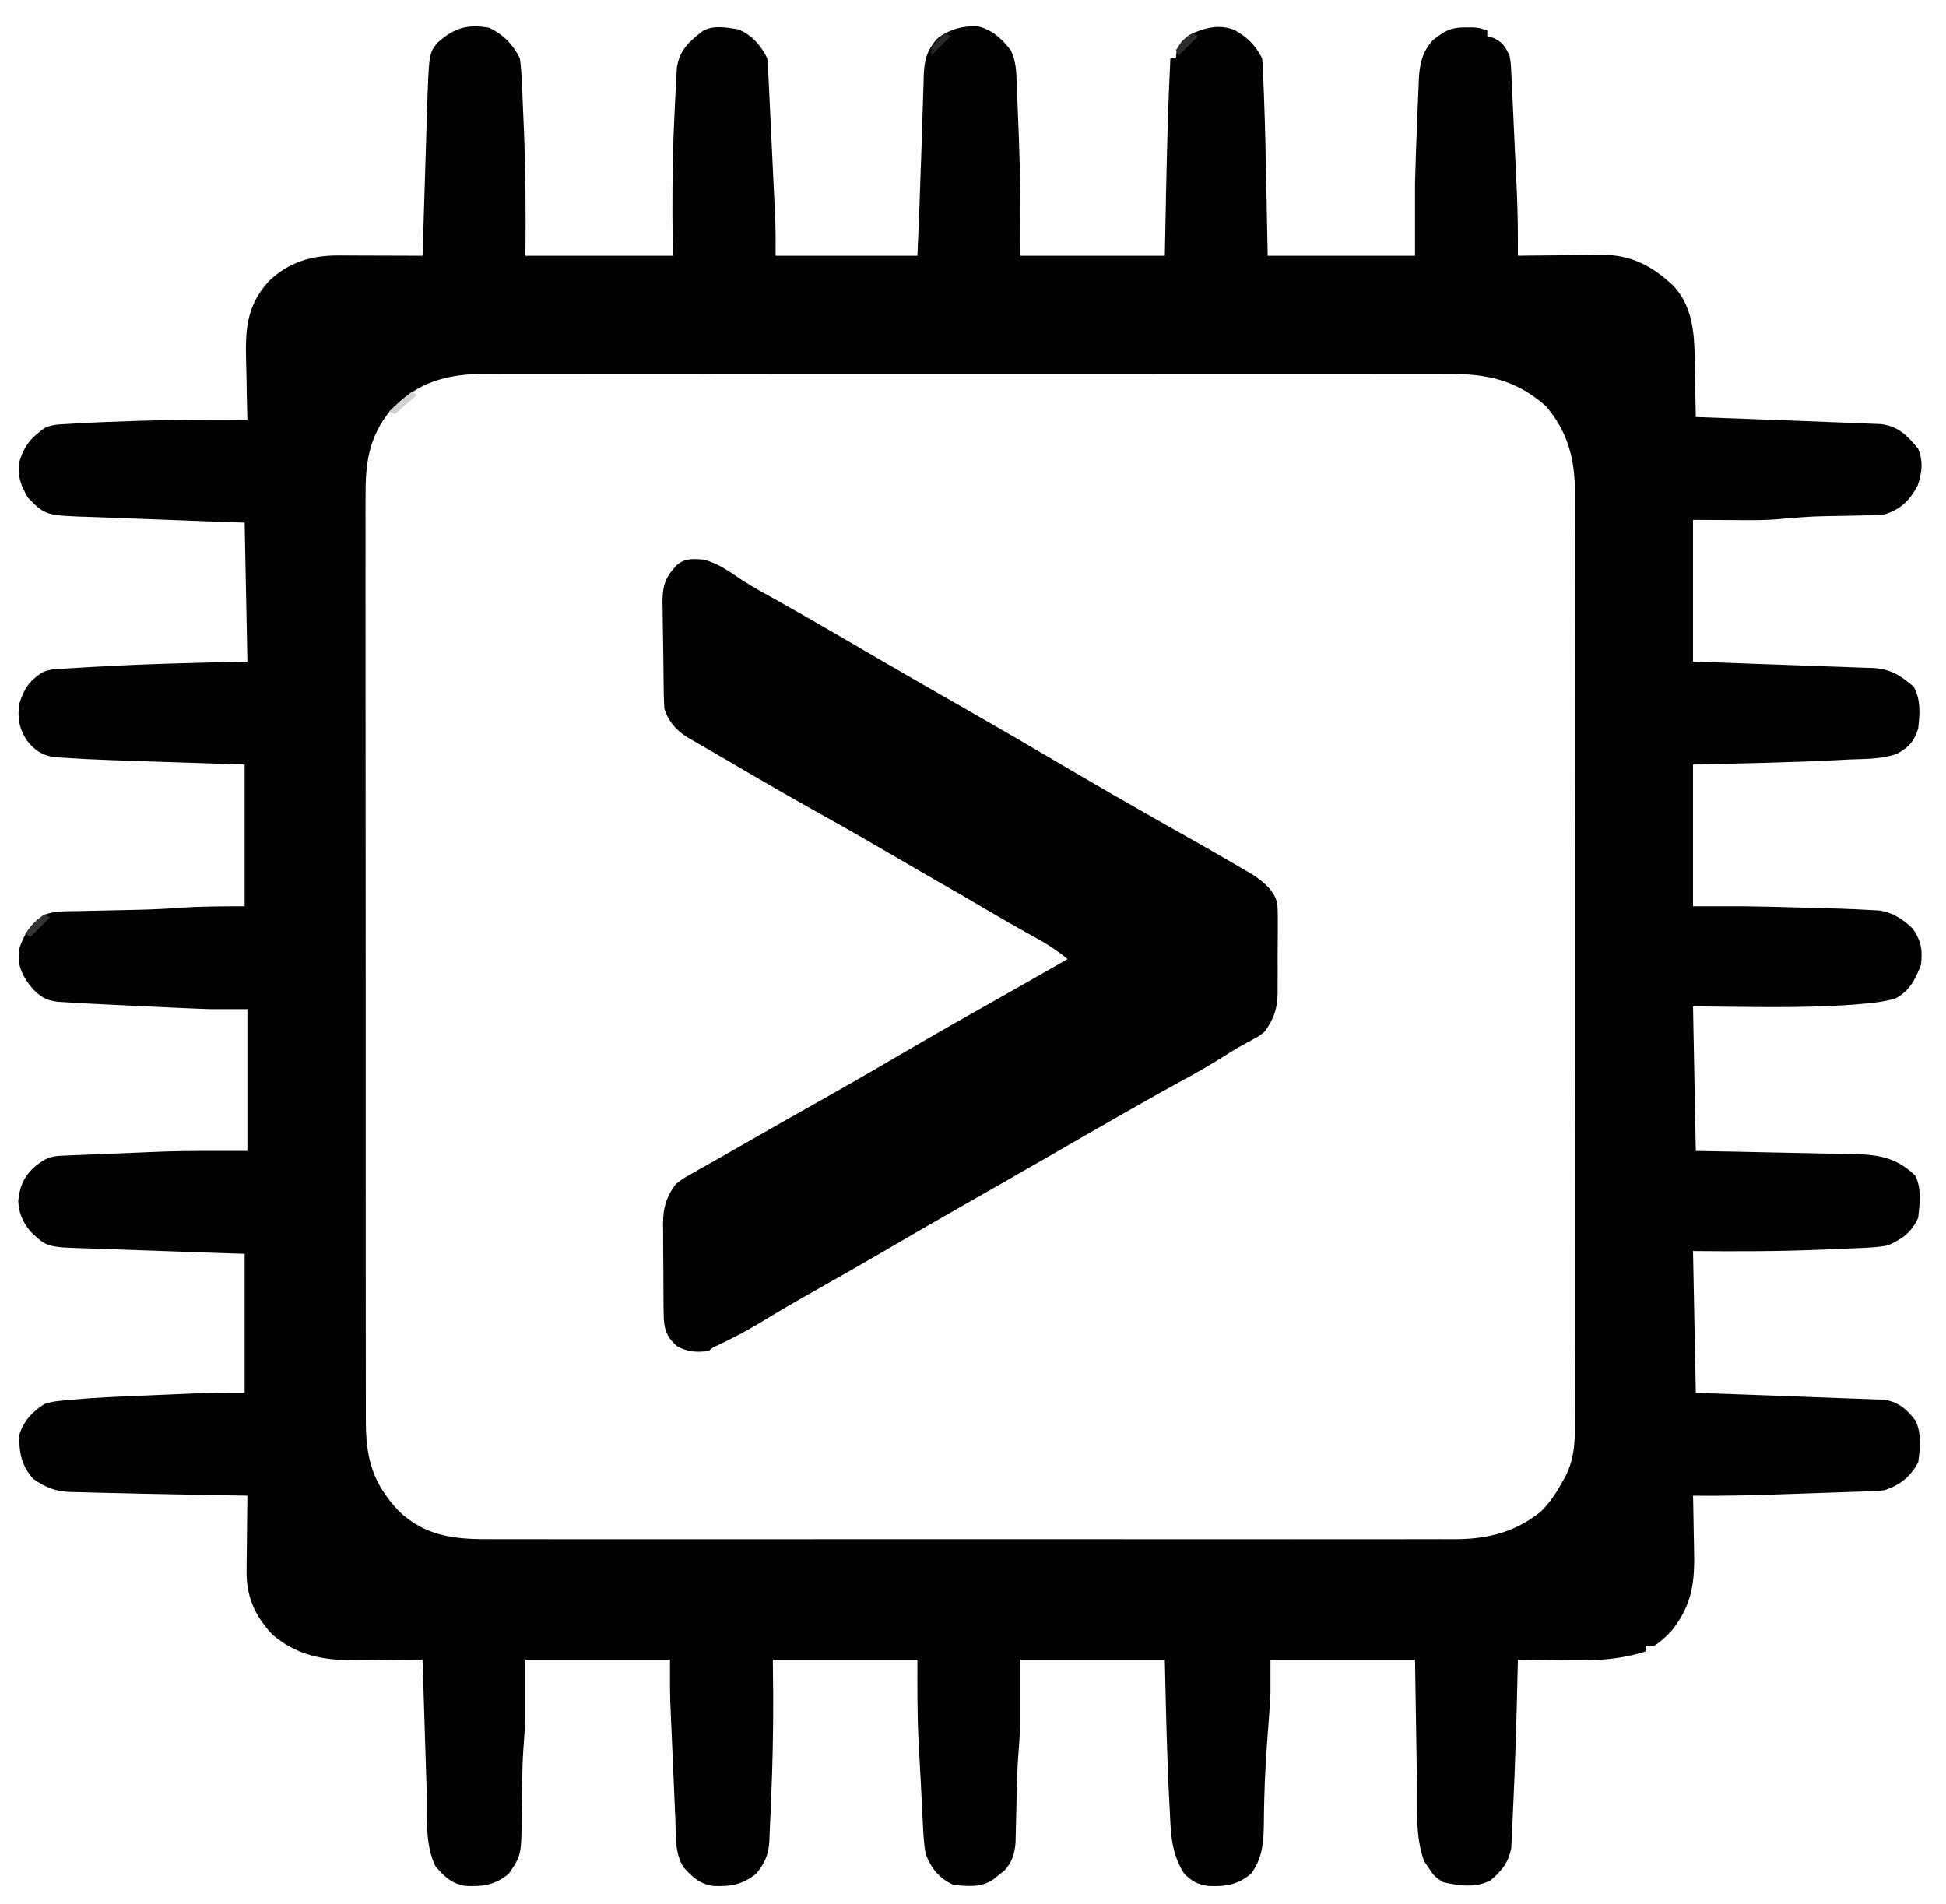 <?xml version="1.0" encoding="UTF-8"?>
<svg version="1.1" xmlns="http://www.w3.org/2000/svg" width="700" height="685">
<rect width="100%" height="100%" fill="#808080" stroke="none"/>
<path d="M0 0 C231 0 462 0 700 0 C700 226.05 700 452.1 700 685 C469 685 238 685 0 685 C0 458.95 0 232.9 0 0 Z " fill="#FDFDFD" transform="translate(0,0)"/>
<path d="M0 0 C231 0 462 0 700 0 C700 226.05 700 452.1 700 685 C469 685 238 685 0 685 C0 458.95 0 232.9 0 0 Z M155 19 C153.488 27.355 153.716 36.173 153.465 44.637 C153.422 46.011 153.378 47.385 153.335 48.76 C153.222 52.338 153.112 55.917 153.004 59.496 C152.893 63.164 152.777 66.831 152.662 70.498 C152.438 77.665 152.218 84.833 152 92 C150.866 91.979 149.731 91.958 148.563 91.937 C144.319 91.864 140.076 91.818 135.832 91.78 C134.002 91.76 132.172 91.733 130.342 91.698 C127.698 91.649 125.054 91.627 122.41 91.609 C121.604 91.589 120.797 91.568 119.966 91.547 C110.879 91.543 102.429 95.598 96 102 C91.11 108.909 88.848 113.865 88.902 122.289 C88.904 123.107 88.905 123.926 88.907 124.769 C88.912 127.388 88.925 130.006 88.938 132.625 C88.943 134.398 88.947 136.172 88.951 137.945 C88.962 142.297 88.979 146.648 89 151 C88.405 150.995 87.81 150.99 87.197 150.984 C74.081 150.886 60.984 151.014 47.875 151.438 C46.621 151.477 45.368 151.516 44.076 151.556 C40.383 151.683 36.692 151.84 33 152 C31.649 152.039 30.298 152.079 28.946 152.118 C27.613 152.172 26.279 152.228 24.945 152.285 C23.757 152.326 22.569 152.368 21.344 152.41 C16.263 153.306 13.14 155.768 9.688 159.5 C6.736 163.873 6.475 167.747 7 173 C9.182 178.454 11.955 181.51 17.319 184.109 C23.188 186.059 29.521 185.858 35.656 186.047 C37.169 186.107 38.683 186.168 40.196 186.232 C44.154 186.392 48.112 186.531 52.072 186.665 C56.835 186.831 61.597 187.025 66.359 187.214 C73.572 187.497 80.786 187.745 88 188 C88.33 204.5 88.66 221 89 238 C83.431 238.124 77.862 238.248 72.125 238.375 C59.483 238.702 46.839 239.066 34.208 239.704 C32.745 239.776 31.281 239.841 29.817 239.9 C27.773 239.984 25.731 240.093 23.688 240.207 C22.536 240.264 21.385 240.32 20.199 240.378 C15.547 241.282 12.347 243.514 9.188 247 C6.644 251.284 6.211 256.099 7 261 C9.265 266.271 11.897 269.334 17 272 C19.542 272.541 19.542 272.541 22.336 272.621 C23.48 272.685 24.625 272.75 25.804 272.816 C27.202 272.878 28.601 272.939 30 273 C31.761 273.086 33.522 273.172 35.282 273.258 C40.34 273.5 45.398 273.719 50.457 273.93 C53.625 274.063 56.793 274.2 59.961 274.338 C62.008 274.425 64.055 274.511 66.102 274.598 C67.032 274.638 67.963 274.679 68.921 274.721 C75.298 274.982 81.606 275 88 275 C88 291.83 88 308.66 88 326 C83.05 326 78.1 326 73 326 C69.344 326.241 65.689 326.483 62.035 326.755 C57.515 327.059 52.997 327.14 48.469 327.211 C47.654 327.225 46.839 327.239 45.999 327.254 C42.646 327.312 39.293 327.367 35.939 327.401 C33.449 327.429 30.959 327.475 28.469 327.523 C27.347 327.528 27.347 327.528 26.202 327.533 C20.079 327.676 15.11 328.833 10.688 333.375 C7.518 338.306 6.297 342.077 7 348 C9.487 353.701 12.608 356.856 18 360 C21.23 360.705 21.23 360.705 24.672 360.793 C25.964 360.865 27.256 360.938 28.587 361.012 C29.974 361.071 31.362 361.13 32.75 361.188 C34.183 361.26 35.615 361.334 37.048 361.41 C40.673 361.595 44.298 361.758 47.925 361.911 C49.894 361.995 51.863 362.085 53.832 362.175 C65.569 362.712 77.242 363 89 363 C89 379.83 89 396.66 89 414 C81.74 414 74.48 414 67 414 C59.574 414.129 52.157 414.359 44.735 414.635 C42.55 414.713 40.365 414.782 38.179 414.844 C34.962 414.935 31.747 415.051 28.531 415.172 C27.074 415.207 27.074 415.207 25.586 415.242 C19.928 415.489 16.475 416.205 12 420 C8.088 424.335 6.513 427.794 6.59 433.738 C7.391 438.156 9.931 441.798 13 445 C17.446 447.63 20.878 448.418 26.015 448.616 C26.689 448.646 27.363 448.675 28.057 448.706 C30.264 448.8 32.472 448.875 34.68 448.949 C36.218 449.011 37.757 449.074 39.295 449.138 C43.329 449.303 47.363 449.452 51.398 449.597 C56.247 449.774 61.095 449.973 65.943 450.168 C73.295 450.461 80.647 450.728 88 451 C88 467.5 88 484 88 501 C82.514 501.124 77.028 501.248 71.375 501.375 C58.944 501.693 46.535 502.141 34.125 502.938 C32.898 503.012 31.672 503.087 30.408 503.164 C20.724 503.587 20.724 503.587 12.039 507.41 C8.127 511.981 6.537 515.929 7 522 C8.743 527.809 11.588 531.686 16.622 535.1 C20.205 536.456 23.822 536.457 27.609 536.59 C28.48 536.627 29.351 536.663 30.248 536.701 C41.91 537.164 53.581 537.356 65.25 537.562 C67.568 537.606 69.885 537.649 72.203 537.693 C77.802 537.799 83.401 537.901 89 538 C88.974 539.008 88.948 540.016 88.921 541.054 C88.829 544.837 88.772 548.62 88.725 552.404 C88.7 554.034 88.666 555.663 88.623 557.292 C88.371 566.954 88.269 574.744 94 583 C94.722 584.072 95.444 585.145 96.188 586.25 C103.782 593.675 112.683 597.229 123.243 597.227 C123.967 597.216 124.691 597.206 125.438 597.195 C126.203 597.192 126.969 597.19 127.757 597.187 C130.172 597.176 132.586 597.151 135 597.125 C136.65 597.115 138.299 597.106 139.949 597.098 C143.966 597.076 147.983 597.041 152 597 C152.023 597.742 152.046 598.484 152.069 599.249 C152.286 606.28 152.507 613.311 152.73 620.342 C152.845 623.956 152.959 627.57 153.07 631.184 C153.177 634.679 153.288 638.173 153.401 641.668 C153.463 643.634 153.523 645.6 153.582 647.567 C153.164 660.769 153.164 660.769 157.812 672.5 C158.314 673.129 158.815 673.758 159.332 674.406 C162.717 677.641 165.691 678.31 170.312 678.375 C175.815 678.243 178.716 677.497 183 674 C188.083 666.542 187.634 658.642 187.688 649.938 C187.717 647.802 187.752 645.666 187.788 643.53 C187.812 642.105 187.834 640.679 187.854 639.253 C187.927 634.736 188.169 630.26 188.52 625.754 C189.112 616.186 189 606.586 189 597 C206.16 597 223.32 597 241 597 C241.124 601.847 241.248 606.694 241.375 611.688 C241.493 615.603 241.618 619.517 241.749 623.432 C241.777 624.261 241.805 625.091 241.833 625.946 C241.861 626.776 241.889 627.607 241.918 628.462 C242 631.012 242.075 633.562 242.147 636.113 C242.269 640.309 242.421 644.503 242.594 648.697 C242.656 650.304 242.708 651.912 242.749 653.521 C242.915 664.91 242.915 664.91 248.343 674.648 C252.762 678.254 256.691 678.431 262.242 678.312 C267.589 677.707 270.728 675.575 274.14 671.351 C276.281 667.493 276.69 664.316 276.828 660.008 C276.886 658.851 276.886 658.851 276.946 657.67 C277.066 655.156 277.159 652.641 277.25 650.125 C277.326 648.385 277.403 646.646 277.48 644.906 C278.152 628.929 278.147 612.99 278 597 C295.16 597 312.32 597 330 597 C330 602.94 330 608.88 330 615 C330.226 622.719 330.595 630.424 331.007 638.135 C331.128 640.479 331.239 642.824 331.341 645.168 C331.49 648.606 331.67 652.041 331.855 655.477 C331.895 656.516 331.935 657.556 331.976 658.627 C332.443 666.313 334.462 671.67 340.125 677 C344.738 678.604 349.178 678.645 354 678 C357.461 676.416 357.461 676.416 360 674 C360.763 673.34 361.526 672.68 362.312 672 C365.432 668.303 365.156 664.274 365.281 659.574 C365.336 657.679 365.336 657.679 365.393 655.745 C365.41 655.082 365.428 654.419 365.446 653.736 C365.912 636.105 365.912 636.105 366.562 628.125 C367.198 617.768 367 607.376 367 597 C384.16 597 401.32 597 419 597 C419.124 602.445 419.248 607.89 419.375 613.5 C419.695 625.59 420.05 637.681 420.704 649.758 C420.81 651.769 420.899 653.781 420.988 655.793 C421.479 664.138 422.348 670.437 428.562 676.5 C433.988 678.867 439.422 679.052 445.125 677.375 C450.186 674.932 452.176 671.047 454 666 C454.594 662.683 454.717 659.416 454.793 656.051 C454.848 654.649 454.848 654.649 454.903 653.219 C455.015 650.251 455.102 647.282 455.188 644.312 C455.289 641.369 455.395 638.426 455.502 635.482 C455.571 633.578 455.637 631.674 455.7 629.77 C455.871 624.785 456.127 619.827 456.551 614.855 C457.006 608.919 457 602.954 457 597 C474.16 597 491.32 597 509 597 C509.061 600.975 509.121 604.951 509.184 609.047 C509.235 612.249 509.287 615.452 509.339 618.654 C509.394 622.017 509.447 625.379 509.497 628.742 C509.556 632.614 509.619 636.487 509.684 640.359 C509.709 642.137 509.709 642.137 509.734 643.95 C509.293 658.622 509.293 658.622 514 672 C514.619 672.928 515.237 673.856 515.875 674.812 C520.85 678.295 526.04 678.367 532 678 C537.475 676.468 540.265 672.812 543 668 C543.708 664.641 543.708 664.641 543.793 661.023 C543.829 660.352 543.865 659.68 543.902 658.989 C544.016 656.784 544.102 654.58 544.188 652.375 C544.26 650.835 544.334 649.296 544.41 647.757 C545.204 630.849 545.63 613.922 546 597 C547.451 597.024 547.451 597.024 548.931 597.048 C552.576 597.103 556.221 597.137 559.867 597.165 C561.434 597.18 563.001 597.2 564.568 597.226 C574.17 597.383 582.754 597.002 592 594 C592 593.34 592 592.68 592 592 C592.804 591.907 592.804 591.907 593.625 591.812 C601.037 589.277 604.755 582.511 608.055 575.88 C609.27 572.178 609.249 568.705 609.195 564.855 C609.192 564.086 609.19 563.316 609.187 562.523 C609.176 560.078 609.15 557.633 609.125 555.188 C609.115 553.524 609.106 551.861 609.098 550.197 C609.076 546.131 609.041 542.066 609 538 C609.763 538.009 610.526 538.019 611.312 538.029 C623.507 538.107 635.686 537.728 647.873 537.31 C650.349 537.228 652.824 537.151 655.3 537.081 C658.91 536.977 662.519 536.856 666.129 536.73 C667.784 536.688 667.784 536.688 669.472 536.645 C676.559 536.371 682.211 535.399 687.375 530.125 C690.806 525.838 690.896 521.518 690.668 516.176 C689.613 511.158 686.927 508.163 683 505 C679.577 503.289 675.649 503.65 671.875 503.5 C670.948 503.46 670.021 503.419 669.066 503.378 C666.044 503.247 663.022 503.124 660 503 C657.942 502.913 655.884 502.825 653.825 502.737 C639.219 502.116 624.61 501.538 610 501 C609.67 484.17 609.34 467.34 609 450 C615.466 450.062 615.466 450.062 622.062 450.125 C634.187 450.156 646.293 449.903 658.406 449.363 C660.127 449.288 661.848 449.219 663.57 449.157 C666.006 449.066 668.44 448.95 670.875 448.828 C671.594 448.805 672.312 448.782 673.053 448.758 C679.538 448.38 683.852 446.148 688.438 441.562 C690.839 436.087 690.86 430.88 690 425 C687.85 420.151 683.723 418.006 679 416 C675.613 415.497 675.613 415.497 671.985 415.476 C671.311 415.456 670.637 415.436 669.943 415.415 C667.735 415.353 665.528 415.311 663.32 415.27 C661.782 415.23 660.243 415.19 658.705 415.148 C654.671 415.042 650.637 414.952 646.602 414.867 C641.754 414.76 636.905 414.633 632.057 414.509 C624.705 414.323 617.353 414.164 610 414 C609.67 396.84 609.34 379.68 609 362 C619.643 362.062 619.643 362.062 630.5 362.125 C650.017 362.2 650.017 362.2 669.5 361.188 C670.415 361.117 671.329 361.047 672.271 360.975 C678.281 360.389 682.959 359.155 687.25 354.625 C690.525 349.712 691.616 345.954 691 340 C688.885 334.889 686.421 331.676 681.517 329.015 C672.285 325.292 659.758 326.738 649.828 326.497 C647.399 326.438 644.971 326.373 642.543 326.307 C640.932 326.265 639.322 326.224 637.711 326.184 C637.019 326.165 636.326 326.146 635.613 326.127 C626.739 325.919 617.883 326 609 326 C609 309.17 609 292.34 609 275 C614.589 274.876 620.179 274.752 625.938 274.625 C638.398 274.304 650.86 273.947 663.308 273.296 C664.717 273.224 666.126 273.159 667.535 273.1 C677.975 272.709 677.975 272.709 687 268 C690.524 263.452 690.62 258.494 690.488 252.918 C689.733 248.407 687.581 245.743 684 243 C680.678 240.993 677.959 240.678 674.105 240.498 C672.916 240.438 671.728 240.378 670.503 240.316 C669.221 240.261 667.938 240.205 666.617 240.148 C665.279 240.085 663.941 240.02 662.603 239.955 C659.798 239.821 656.992 239.692 654.186 239.567 C650.615 239.409 647.044 239.241 643.474 239.07 C640.043 238.905 636.611 238.745 633.18 238.586 C631.91 238.527 630.639 238.467 629.331 238.406 C627.519 238.326 627.519 238.326 625.671 238.244 C624.622 238.196 623.573 238.149 622.491 238.1 C617.996 237.971 613.497 238 609 238 C609 221.17 609 204.34 609 187 C622.375 187.062 622.375 187.062 626.529 187.09 C632.523 187.104 638.359 186.934 644.31 186.239 C647.702 185.938 651.072 185.88 654.477 185.824 C655.138 185.812 655.799 185.8 656.481 185.788 C659.221 185.739 661.961 185.692 664.701 185.674 C672.636 185.613 679.232 185.548 686 181 C690.485 175.48 691.608 171.053 691 164 C688.506 159.012 684.96 155.528 680 153 C676.616 152.249 673.302 152.165 669.844 152.109 C668.865 152.074 667.886 152.039 666.878 152.003 C663.752 151.897 660.627 151.823 657.5 151.75 C655.462 151.687 653.424 151.622 651.387 151.555 C647.322 151.423 643.257 151.302 639.191 151.189 C629.457 150.908 619.728 150.451 610 150 C609.985 149.083 609.971 148.166 609.956 147.221 C609.894 143.773 609.82 140.325 609.738 136.877 C609.705 135.394 609.676 133.91 609.654 132.426 C609.45 119.604 608.742 109.8 599.477 100.203 C591.714 93.298 584.607 91.835 574.418 91.902 C573.604 91.904 572.79 91.905 571.951 91.907 C569.363 91.912 566.775 91.925 564.188 91.938 C562.428 91.943 560.668 91.947 558.908 91.951 C554.605 91.962 550.303 91.979 546 92 C546.006 91.224 546.012 90.447 546.018 89.647 C546.071 77.459 545.514 65.313 544.938 53.141 C544.81 50.41 544.692 47.678 544.583 44.946 C544.425 40.975 544.237 37.005 544.047 33.035 C544.002 31.816 543.957 30.598 543.911 29.342 C543.582 23.084 543.351 18.697 539 14 C536.879 13.048 536.879 13.048 535 13 C535 12.34 535 11.68 535 11 C529.402 9.134 523.928 9.036 518.625 11.688 C513.668 16.054 511.204 19.282 510.703 25.967 C510.619 27.646 510.54 29.325 510.465 31.004 C510.4 32.37 510.4 32.37 510.335 33.764 C510.244 35.708 510.156 37.652 510.07 39.597 C509.942 42.472 509.802 45.346 509.662 48.221 C508.997 62.86 509 77.307 509 92 C491.51 92 474.02 92 456 92 C455.562 69.438 455.562 69.438 455.432 62.478 C455.333 57.384 455.21 52.29 455.078 47.196 C455.025 45.042 454.98 42.888 454.942 40.734 C454.884 37.583 454.802 34.435 454.715 31.285 C454.703 30.337 454.691 29.389 454.679 28.411 C454.493 22.797 453.758 19.444 450 15 C446.323 11.682 443.813 10.142 438.812 9.75 C432.995 10.132 428.673 11.327 424.5 15.5 C422.743 17.943 422.743 17.943 423 21 C422.34 21 421.68 21 421 21 C420.737 28.928 420.477 36.857 420.218 44.785 C420.097 48.467 419.977 52.15 419.854 55.832 C419.736 59.391 419.62 62.951 419.504 66.511 C419.439 68.516 419.372 70.522 419.305 72.527 C419.245 74.388 419.245 74.388 419.184 76.287 C419.13 77.909 419.13 77.909 419.076 79.564 C418.984 83.708 419 87.855 419 92 C401.84 92 384.68 92 367 92 C367.041 88.453 367.082 84.905 367.125 81.25 C367.161 69.048 366.839 56.859 366.363 44.667 C366.288 42.685 366.219 40.703 366.157 38.721 C366.066 35.9 365.95 33.081 365.828 30.262 C365.793 28.993 365.793 28.993 365.758 27.698 C365.451 21.557 363.721 17.846 359.395 13.32 C355.417 10.315 352.278 9.266 347.273 9.582 C342.156 10.523 338.496 12.395 334.951 16.197 C331.526 21.496 332.155 28.208 331.953 34.305 C331.893 35.712 331.832 37.119 331.768 38.526 C331.607 42.221 331.469 45.917 331.335 49.614 C331.195 53.356 331.031 57.098 330.871 60.84 C330.64 66.33 330.417 71.821 330.212 77.312 C330.15 78.964 330.15 78.964 330.087 80.649 C329.989 84.431 330 88.216 330 92 C313.17 92 296.34 92 279 92 C278.876 87.339 278.752 82.677 278.625 77.875 C278.434 71.583 278.22 65.291 278 59 C277.971 58.148 277.942 57.295 277.911 56.417 C277.731 51.221 277.528 46.026 277.296 40.832 C277.224 39.16 277.158 37.486 277.1 35.813 C277.015 33.454 276.907 31.096 276.793 28.738 C276.773 28.043 276.753 27.347 276.733 26.63 C276.39 20.49 273.939 16.84 269.562 12.688 C265.008 9.688 260.371 9.529 255 10 C250.154 12.66 245.786 15.641 244 21 C243.488 26.32 243.233 31.664 242.938 37 C242.893 37.788 242.848 38.577 242.802 39.389 C241.822 56.947 241.856 74.413 242 92 C224.51 92 207.02 92 189 92 C189.041 88.081 189.083 84.162 189.125 80.125 C189.158 67.871 188.866 55.632 188.363 43.389 C188.288 41.51 188.219 39.631 188.157 37.752 C188.066 35.085 187.95 32.42 187.828 29.754 C187.805 28.958 187.782 28.162 187.758 27.342 C187.441 21.373 185.548 17.788 181.465 13.32 C177.1 9.904 173.233 9.195 167.727 9.438 C161.972 10.625 158.179 14.231 155 19 Z " fill="#FCFDFC" transform="translate(0,0)"/>
<path d="M0 0 C5.117 2.513 8.486 5.895 11 11 C11.389 13.942 11.626 16.705 11.73 19.656 C11.771 20.504 11.811 21.352 11.852 22.225 C11.979 24.983 12.084 27.741 12.188 30.5 C12.268 32.394 12.349 34.289 12.431 36.183 C13.061 51.47 13.161 66.699 13 82 C30.49 82 47.98 82 66 82 C65.959 76.968 65.918 71.935 65.875 66.75 C65.842 54.318 66.058 41.916 66.692 29.499 C66.772 27.922 66.848 26.346 66.919 24.768 C67.021 22.555 67.142 20.344 67.27 18.133 C67.338 16.874 67.406 15.614 67.476 14.317 C68.502 7.82 72.034 4.804 77 1 C80.961 -0.981 85.317 -0.108 89.562 0.562 C94.499 2.627 97.614 6.228 100 11 C100.178 12.921 100.297 14.848 100.389 16.776 C100.479 18.594 100.479 18.594 100.571 20.449 C100.631 21.766 100.692 23.084 100.754 24.441 C100.819 25.807 100.885 27.173 100.951 28.538 C101.089 31.407 101.224 34.276 101.357 37.146 C101.526 40.802 101.701 44.457 101.878 48.113 C102.015 50.938 102.149 53.763 102.282 56.589 C102.377 58.585 102.473 60.582 102.568 62.579 C102.625 63.813 102.682 65.047 102.74 66.319 C102.791 67.394 102.841 68.469 102.893 69.577 C103.022 73.716 103 77.859 103 82 C119.83 82 136.66 82 154 82 C154.776 63.685 154.776 63.685 155.395 45.367 C155.497 42.248 155.603 39.13 155.71 36.011 C155.779 33.888 155.842 31.765 155.899 29.642 C155.984 26.508 156.093 23.375 156.207 20.242 C156.227 19.299 156.247 18.355 156.268 17.383 C156.504 11.666 157.285 8.41 161 4 C165.276 0.575 170.328 -0.773 175.758 -0.52 C180.798 0.648 184.481 4.017 187.562 8.04 C189.532 12.096 189.582 15.704 189.73 20.164 C189.771 21.062 189.811 21.96 189.852 22.884 C189.978 25.798 190.084 28.711 190.188 31.625 C190.268 33.619 190.349 35.614 190.431 37.608 C191.014 52.42 191.172 67.176 191 82 C208.16 82 225.32 82 243 82 C243.144 74.74 243.289 67.48 243.438 60 C243.774 43.656 244.167 27.327 245 11 C245.66 11 246.32 11 247 11 C247.062 10.258 247.124 9.515 247.188 8.75 C248.275 5.068 249.803 4.06 253 2 C257.828 -0.099 262.779 -1.252 267.859 0.723 C272.479 3.161 275.637 6.274 278 11 C278.146 12.44 278.236 13.886 278.297 15.332 C278.336 16.232 278.375 17.133 278.415 18.06 C278.471 19.533 278.471 19.533 278.527 21.035 C278.569 22.057 278.61 23.079 278.653 24.132 C279.107 35.897 279.342 47.666 279.562 59.438 C279.707 66.883 279.851 74.329 280 82 C297.49 82 314.98 82 333 82 C333 73.42 333 64.84 333 56 C333.189 49.182 333.385 42.381 333.69 35.569 C333.816 32.679 333.92 29.789 334.025 26.898 C334.106 25.031 334.187 23.164 334.27 21.297 C334.298 20.447 334.326 19.597 334.355 18.721 C334.635 13.123 335.562 8.612 339.535 4.355 C343.699 1.171 345.731 -0.14 350.938 -0.125 C351.813 -0.128 352.688 -0.13 353.59 -0.133 C356 0 356 0 359 1 C359 1.66 359 2.32 359 3 C359.763 3.227 360.526 3.454 361.312 3.688 C364.66 5.322 365.367 6.688 367 10 C367.475 12.754 367.475 12.754 367.616 15.777 C367.676 16.916 367.736 18.055 367.797 19.229 C367.847 20.452 367.898 21.676 367.949 22.938 C368.012 24.209 368.074 25.481 368.138 26.791 C368.268 29.484 368.392 32.177 368.508 34.871 C368.655 38.285 368.815 41.699 368.982 45.113 C369.142 48.409 369.296 51.704 369.449 55 C369.534 56.812 369.534 56.812 369.62 58.66 C369.956 66.445 370.064 74.208 370 82 C371.074 81.984 372.147 81.969 373.254 81.952 C377.274 81.898 381.294 81.864 385.314 81.835 C387.047 81.82 388.78 81.8 390.513 81.774 C393.018 81.737 395.522 81.72 398.027 81.707 C398.79 81.692 399.553 81.676 400.339 81.66 C410.778 81.657 418.205 85.65 425.727 92.594 C434.111 101.35 433.512 113.255 433.688 124.625 C433.721 126.121 433.755 127.617 433.791 129.113 C433.875 132.742 433.942 136.371 434 140 C434.626 140.023 435.252 140.046 435.898 140.069 C442.502 140.31 449.106 140.554 455.71 140.8 C458.165 140.89 460.619 140.981 463.073 141.07 C470.023 141.324 476.972 141.589 483.921 141.876 C485.875 141.955 487.829 142.03 489.784 142.1 C492.162 142.186 494.54 142.288 496.918 142.395 C498.191 142.446 499.463 142.497 500.774 142.55 C507.022 143.421 510.17 146.769 514 151.438 C515.851 156.181 515.377 159.85 513.812 164.625 C510.927 169.998 507.81 173.138 502 175 C498.745 175.303 498.745 175.303 495.082 175.379 C494.425 175.396 493.767 175.413 493.09 175.43 C490.998 175.483 488.905 175.524 486.812 175.562 C476.35 175.714 476.35 175.714 465.926 176.523 C459.425 177.261 452.909 177.106 446.375 177.062 C441.961 177.042 437.548 177.021 433 177 C433 193.83 433 210.66 433 228 C438.6 228.186 438.6 228.186 444.312 228.375 C447.548 228.494 450.784 228.616 454.02 228.74 C458.163 228.898 462.306 229.044 466.45 229.179 C471.291 229.337 476.132 229.515 480.972 229.704 C482.902 229.776 484.833 229.842 486.764 229.9 C489.507 229.985 492.249 230.093 494.992 230.207 C495.813 230.227 496.634 230.247 497.48 230.267 C503.93 230.573 507.438 232.842 512.375 237 C514.991 241.83 514.583 246.633 514 252 C512.594 256.632 510.634 258.801 506.385 261.122 C500.996 263.106 495.122 262.949 489.438 263.188 C488.003 263.261 486.568 263.335 485.133 263.41 C467.769 264.278 450.379 264.615 433 265 C433 281.83 433 298.66 433 316 C439.27 316 445.54 316 452 316 C455.239 316.045 458.473 316.096 461.711 316.184 C462.89 316.213 462.89 316.213 464.092 316.244 C465.713 316.285 467.334 316.328 468.955 316.372 C471.395 316.438 473.836 316.498 476.277 316.557 C483.303 316.735 490.328 316.956 497.344 317.367 C498.323 317.424 499.302 317.48 500.311 317.539 C505.05 318.352 508.569 320.715 512 324 C515.04 328.33 515.632 331.766 515 337 C513.077 342.11 510.852 346.481 505.902 349.117 C501.814 350.361 497.812 350.764 493.562 351.125 C492.576 351.21 491.59 351.295 490.574 351.382 C471.459 352.766 452.129 352.111 433 352 C433.33 369.16 433.66 386.32 434 404 C438.888 404.086 443.776 404.173 448.812 404.262 C451.921 404.327 455.029 404.395 458.137 404.467 C463.063 404.581 467.989 404.69 472.917 404.768 C476.892 404.831 480.866 404.918 484.84 405.021 C486.352 405.056 487.864 405.083 489.376 405.101 C499.072 405.223 505.836 405.99 512.973 412.914 C515.257 417.551 514.549 422.99 514 428 C511.707 433.229 508.146 435.762 503 438 C500.181 438.463 497.698 438.737 494.875 438.828 C494.102 438.867 493.33 438.906 492.533 438.946 C490.023 439.066 487.512 439.159 485 439.25 C483.262 439.326 481.525 439.403 479.787 439.48 C464.182 440.138 448.618 440.149 433 440 C433.33 456.83 433.66 473.66 434 491 C437.701 491.133 441.402 491.266 445.215 491.402 C448.856 491.534 452.497 491.667 456.137 491.8 C458.64 491.89 461.143 491.981 463.646 492.07 C470.725 492.323 477.803 492.591 484.881 492.879 C487.711 492.989 490.541 493.081 493.372 493.169 C494.895 493.229 496.418 493.29 497.941 493.352 C499.841 493.417 499.841 493.417 501.78 493.483 C506.86 494.299 509.993 496.932 513 501 C515.254 505.508 514.698 511.135 514 516 C511.161 521.254 507.588 524.073 502 526 C499.45 526.316 499.45 526.316 496.713 526.411 C495.681 526.451 494.649 526.49 493.585 526.532 C491.923 526.582 491.923 526.582 490.227 526.633 C489.071 526.674 487.915 526.716 486.724 526.759 C484.274 526.845 481.825 526.927 479.375 527.005 C475.673 527.123 471.971 527.254 468.27 527.387 C456.511 527.797 444.767 528.157 433 528 C433.026 529.008 433.052 530.016 433.079 531.054 C433.171 534.837 433.228 538.62 433.275 542.404 C433.3 544.034 433.334 545.663 433.377 547.292 C433.68 558.913 432.818 566.991 425.438 576.438 C423.37 578.611 421.568 580.459 419 582 C418.01 582 417.02 582 416 582 C416 582.66 416 583.32 416 584 C405.985 587.251 396.635 587.361 386.25 587.188 C384.667 587.172 383.083 587.159 381.5 587.146 C377.666 587.114 373.833 587.062 370 587 C369.98 587.907 369.96 588.815 369.94 589.749 C369.559 606.532 369.116 623.318 368.296 640.085 C368.224 641.603 368.159 643.122 368.1 644.641 C368.015 646.77 367.907 648.896 367.793 651.023 C367.736 652.229 367.68 653.435 367.622 654.677 C366.634 659.955 364.135 663.058 360.062 666.438 C354.742 669.184 348.648 668.278 343 667 C339.875 664.812 339.875 664.812 338 662 C337.423 661.154 336.845 660.309 336.25 659.438 C332.984 650.456 333.817 639.816 333.684 630.359 C333.663 629.111 333.642 627.863 333.621 626.577 C333.556 622.635 333.497 618.692 333.438 614.75 C333.395 612.059 333.351 609.367 333.307 606.676 C333.2 600.117 333.1 593.559 333 587 C315.84 587 298.68 587 281 587 C281 590.96 281 594.92 281 599 C280.897 601.263 280.769 603.526 280.598 605.785 C280.513 606.963 280.428 608.14 280.34 609.353 C280.203 611.189 280.203 611.189 280.062 613.062 C279.488 620.935 278.965 628.782 278.785 636.676 C278.756 637.888 278.727 639.1 278.697 640.349 C278.65 642.639 278.619 644.929 278.606 647.219 C278.471 653.574 277.846 658.766 274 664 C269.065 668.029 264.908 668.652 258.586 668.375 C254.748 667.818 252.774 666.706 250 664 C245.44 656.852 245.18 650.155 244.812 641.812 C244.739 640.427 244.665 639.042 244.59 637.656 C243.717 620.785 243.384 603.887 243 587 C225.84 587 208.68 587 191 587 C191 594.92 191 602.84 191 611 C190.562 618.125 190.562 618.125 190.281 621.531 C189.993 625.487 189.887 629.442 189.781 633.406 C189.763 634.076 189.745 634.745 189.726 635.435 C189.651 638.176 189.577 640.918 189.521 643.661 C189.482 645.6 189.431 647.538 189.379 649.477 C189.354 650.612 189.329 651.747 189.303 652.917 C188.913 656.885 188.094 659.833 185.344 662.766 C184.431 663.5 184.431 663.5 183.5 664.25 C182.892 664.75 182.283 665.25 181.656 665.766 C177.263 669.04 172.27 668.522 167 668 C161.851 665.66 159.069 662.195 157 657 C156.299 653.205 156.119 649.426 155.953 645.574 C155.892 644.473 155.831 643.371 155.768 642.236 C155.579 638.721 155.415 635.204 155.25 631.688 C155.125 629.366 154.999 627.045 154.871 624.725 C154.751 622.445 154.633 620.166 154.516 617.887 C154.436 616.353 154.436 616.353 154.355 614.788 C153.924 605.498 154 596.335 154 587 C136.84 587 119.68 587 102 587 C102.062 593.713 102.062 593.713 102.125 600.562 C102.155 612.895 101.912 625.208 101.363 637.529 C101.288 639.253 101.219 640.977 101.157 642.702 C101.066 645.139 100.951 647.573 100.828 650.008 C100.805 650.728 100.782 651.449 100.758 652.192 C100.466 657.18 99.123 660.134 96 664 C90.961 667.908 86.936 668.644 80.586 668.383 C75.671 667.655 73.135 665.255 69.905 661.684 C66.668 656.659 67.162 650.455 66.953 644.676 C66.892 643.379 66.831 642.081 66.768 640.745 C66.607 637.302 66.469 633.859 66.335 630.415 C66.223 627.63 66.095 624.846 65.966 622.062 C65.698 616.262 65.444 610.462 65.212 604.661 C65.171 603.638 65.129 602.615 65.087 601.56 C64.968 596.708 65 591.854 65 587 C47.84 587 30.68 587 13 587 C13 593.93 13 600.86 13 608 C12.52 615.754 12.52 615.754 12.241 619.336 C11.976 623.362 11.88 627.369 11.824 631.402 C11.8 632.821 11.776 634.24 11.752 635.658 C11.717 637.813 11.687 639.967 11.674 642.121 C11.563 657.304 11.563 657.304 7 664 C2.062 668.031 -2.09 668.643 -8.414 668.383 C-13.489 667.632 -16.03 665.101 -19.312 661.375 C-23.373 653.253 -22.267 642.58 -22.535 633.68 C-22.578 632.326 -22.622 630.973 -22.665 629.62 C-22.779 626.092 -22.888 622.564 -22.996 619.036 C-23.107 615.422 -23.223 611.809 -23.338 608.195 C-23.562 601.13 -23.783 594.065 -24 587 C-25.008 587.016 -26.016 587.031 -27.054 587.048 C-30.837 587.102 -34.621 587.137 -38.404 587.165 C-40.034 587.18 -41.663 587.2 -43.292 587.226 C-56.408 587.432 -67.542 586.895 -78 578 C-84.471 571.049 -87.493 564.076 -87.293 554.66 C-87.289 553.893 -87.284 553.126 -87.28 552.336 C-87.263 549.911 -87.226 547.487 -87.188 545.062 C-87.172 543.408 -87.159 541.754 -87.146 540.1 C-87.114 536.066 -87.062 532.033 -87 528 C-87.582 527.99 -88.164 527.979 -88.764 527.969 C-94.93 527.859 -101.097 527.745 -107.264 527.628 C-109.552 527.585 -111.84 527.543 -114.129 527.503 C-120.717 527.386 -127.303 527.248 -133.89 527.078 C-135.923 527.027 -137.956 526.981 -139.989 526.942 C-142.728 526.885 -145.465 526.804 -148.203 526.715 C-148.997 526.703 -149.791 526.691 -150.609 526.679 C-156.125 526.461 -159.43 525.126 -164 522 C-168.314 517.232 -169.246 512.277 -169 506 C-167.393 500.989 -164.372 497.835 -160 495 C-156.716 494.114 -156.716 494.114 -153.051 493.758 C-152.369 493.689 -151.687 493.62 -150.985 493.548 C-142.072 492.709 -133.114 492.353 -124.171 491.995 C-121.174 491.874 -118.178 491.745 -115.182 491.613 C-113.24 491.531 -111.298 491.449 -109.355 491.367 C-108.039 491.311 -108.039 491.311 -106.697 491.254 C-100.449 491.006 -94.265 491 -88 491 C-88 474.5 -88 458 -88 441 C-92.888 440.841 -97.776 440.683 -102.812 440.52 C-105.921 440.408 -109.029 440.295 -112.137 440.178 C-117.063 439.991 -121.989 439.81 -126.917 439.659 C-130.892 439.537 -134.866 439.392 -138.84 439.231 C-140.352 439.174 -141.864 439.125 -143.376 439.084 C-159.105 438.652 -159.105 438.652 -165 433 C-167.821 429.686 -169.23 426.291 -169.438 421.938 C-168.811 416.299 -167.223 412.855 -162.938 409.188 C-159.451 406.591 -157.855 405.879 -153.624 405.703 C-152.259 405.643 -152.259 405.643 -150.867 405.582 C-149.378 405.524 -149.378 405.524 -147.859 405.465 C-146.827 405.422 -145.794 405.379 -144.73 405.335 C-142.528 405.244 -140.325 405.156 -138.123 405.07 C-134.833 404.941 -131.543 404.802 -128.254 404.662 C-126.102 404.575 -123.949 404.488 -121.797 404.402 C-120.845 404.362 -119.893 404.321 -118.912 404.279 C-108.259 403.876 -97.689 404 -87 404 C-87 387.17 -87 370.34 -87 353 C-91.29 353 -95.58 353 -100 353 C-103.471 352.89 -106.934 352.763 -110.402 352.598 C-111.327 352.556 -112.252 352.514 -113.205 352.47 C-115.141 352.382 -117.076 352.292 -119.01 352.2 C-121.928 352.063 -124.846 351.931 -127.764 351.799 C-133.177 351.551 -138.589 351.285 -144 351 C-145.121 350.941 -145.121 350.941 -146.265 350.881 C-148.229 350.773 -150.193 350.653 -152.156 350.531 C-153.215 350.466 -154.274 350.401 -155.365 350.334 C-160.104 349.733 -162.521 347.824 -165.457 344.203 C-168.562 339.79 -169.882 336.49 -169 331 C-167.142 325.753 -164.814 322.009 -160 319 C-156.072 317.615 -151.94 317.792 -147.824 317.719 C-147.022 317.7 -146.22 317.682 -145.393 317.663 C-142.825 317.604 -140.256 317.552 -137.688 317.5 C-134.337 317.431 -130.987 317.359 -127.637 317.281 C-126.812 317.262 -125.987 317.243 -125.137 317.224 C-120.146 317.095 -115.187 316.838 -110.207 316.469 C-102.819 315.988 -95.404 316 -88 316 C-88 299.17 -88 282.34 -88 265 C-92.558 264.856 -97.116 264.711 -101.812 264.562 C-107.542 264.378 -113.271 264.19 -119 264 C-120.29 263.957 -121.58 263.915 -122.909 263.871 C-126.481 263.751 -130.053 263.626 -133.625 263.5 C-134.682 263.465 -135.739 263.429 -136.827 263.393 C-142.241 263.197 -147.646 262.928 -153.051 262.57 C-154.104 262.501 -155.158 262.431 -156.243 262.36 C-160.815 261.763 -163.388 260.004 -166.238 256.461 C-169.133 252.105 -169.83 248.141 -169 243 C-167.351 237.793 -165.548 235.032 -161 232 C-158.231 230.616 -155.797 230.691 -152.703 230.5 C-152.054 230.46 -151.404 230.419 -150.735 230.378 C-148.574 230.246 -146.412 230.123 -144.25 230 C-143.511 229.957 -142.772 229.914 -142.011 229.869 C-123.683 228.805 -105.354 228.408 -87 228 C-87.33 211.5 -87.66 195 -88 178 C-95.224 177.745 -95.224 177.745 -102.594 177.484 C-105.656 177.368 -108.719 177.25 -111.781 177.129 C-116.635 176.937 -121.489 176.748 -126.344 176.583 C-130.261 176.451 -134.177 176.299 -138.093 176.136 C-139.582 176.077 -141.071 176.024 -142.561 175.979 C-159.602 175.444 -159.602 175.444 -165.875 169.105 C-168.535 164.57 -169.784 161.393 -169 156 C-167.177 150.126 -164.834 147.497 -160 144 C-157.135 142.568 -154.499 142.67 -151.305 142.473 C-150.636 142.431 -149.967 142.39 -149.278 142.347 C-142.231 141.927 -135.18 141.658 -128.125 141.438 C-127.469 141.416 -126.813 141.395 -126.136 141.373 C-113.091 140.958 -100.052 140.885 -87 141 C-87.031 139.937 -87.063 138.874 -87.095 137.778 C-87.205 133.784 -87.273 129.791 -87.33 125.796 C-87.36 124.077 -87.4 122.357 -87.453 120.638 C-87.795 109.098 -87.515 100.027 -79.223 91.083 C-72.024 84.232 -63.891 81.842 -54.176 81.902 C-52.884 81.904 -52.884 81.904 -51.565 81.907 C-48.814 81.912 -46.064 81.925 -43.312 81.938 C-41.447 81.943 -39.582 81.947 -37.717 81.951 C-33.144 81.962 -28.572 81.979 -24 82 C-23.977 81.248 -23.954 80.495 -23.931 79.72 C-23.714 72.586 -23.493 65.452 -23.27 58.319 C-23.155 54.652 -23.041 50.986 -22.93 47.319 C-22.823 43.772 -22.712 40.226 -22.599 36.679 C-22.537 34.686 -22.477 32.692 -22.418 30.699 C-21.729 9.3 -21.729 9.3 -18.75 5.5 C-12.812 0.101 -8.039 -1.394 0 0 Z M-35.75 137.879 C-43.42 147.37 -44.588 156.862 -44.501 168.764 C-44.505 170.247 -44.511 171.729 -44.518 173.211 C-44.533 177.263 -44.523 181.314 -44.508 185.365 C-44.497 189.743 -44.509 194.12 -44.518 198.498 C-44.532 207.065 -44.524 215.633 -44.509 224.2 C-44.493 234.182 -44.496 244.164 -44.5 254.146 C-44.505 271.959 -44.491 289.773 -44.467 307.586 C-44.443 324.862 -44.436 342.138 -44.446 359.414 C-44.457 378.237 -44.459 397.06 -44.445 415.883 C-44.443 417.891 -44.442 419.899 -44.44 421.907 C-44.44 422.895 -44.439 423.883 -44.438 424.901 C-44.433 431.855 -44.435 438.809 -44.439 445.763 C-44.444 454.24 -44.438 462.718 -44.419 471.195 C-44.409 475.518 -44.404 479.841 -44.411 484.165 C-44.419 488.126 -44.412 492.087 -44.394 496.049 C-44.39 497.478 -44.391 498.907 -44.397 500.336 C-44.457 514.489 -42.133 523.398 -32.375 533.719 C-23.124 542.436 -12.659 543.734 -0.484 543.635 C1.068 543.641 2.62 543.649 4.172 543.659 C8.411 543.679 12.65 543.669 16.889 543.654 C21.471 543.642 26.052 543.66 30.634 543.674 C39.599 543.696 48.565 543.691 57.53 543.676 C64.819 543.665 72.108 543.664 79.397 543.669 C80.955 543.67 80.955 543.67 82.544 543.671 C84.654 543.673 86.764 543.675 88.874 543.676 C108.648 543.691 128.421 543.674 148.194 543.647 C165.148 543.625 182.101 543.629 199.054 543.652 C218.757 543.679 238.459 543.689 258.162 543.674 C260.264 543.672 262.367 543.671 264.469 543.669 C265.504 543.668 266.538 543.668 267.604 543.667 C274.881 543.662 282.157 543.67 289.434 543.681 C298.307 543.696 307.18 543.692 316.052 543.665 C320.577 543.652 325.1 543.647 329.624 543.663 C333.772 543.678 337.918 543.67 342.065 543.643 C343.56 543.638 345.054 543.641 346.549 543.653 C358.475 543.743 368.804 541.392 378.258 533.723 C381.472 530.545 383.861 526.966 386 523 C386.493 522.153 386.493 522.153 386.996 521.289 C390.71 514.155 390.562 507.237 390.508 499.356 C390.513 497.875 390.519 496.393 390.527 494.912 C390.543 490.858 390.535 486.805 390.523 482.751 C390.514 478.373 390.528 473.994 390.539 469.616 C390.557 461.045 390.553 452.474 390.541 443.904 C390.532 436.937 390.531 429.969 390.535 423.002 C390.536 421.514 390.536 421.514 390.537 419.995 C390.538 417.979 390.54 415.964 390.541 413.948 C390.552 395.051 390.539 376.155 390.518 357.259 C390.5 341.053 390.503 324.847 390.521 308.641 C390.543 289.813 390.551 270.986 390.539 252.158 C390.538 250.149 390.537 248.14 390.535 246.132 C390.535 245.143 390.534 244.155 390.533 243.137 C390.53 236.18 390.536 229.224 390.545 222.268 C390.556 213.786 390.553 205.306 390.532 196.824 C390.522 192.499 390.517 188.174 390.531 183.849 C390.543 179.885 390.536 175.923 390.515 171.959 C390.51 170.529 390.513 169.099 390.522 167.67 C390.599 155.527 388.103 145.355 380 136 C369.224 126.566 358.688 124.4 344.673 124.492 C343.13 124.487 341.586 124.481 340.043 124.473 C335.822 124.457 331.602 124.465 327.382 124.477 C322.822 124.486 318.262 124.472 313.702 124.461 C304.778 124.443 295.853 124.447 286.929 124.459 C279.674 124.468 272.419 124.469 265.163 124.465 C264.13 124.464 263.097 124.464 262.032 124.463 C259.932 124.462 257.833 124.46 255.733 124.459 C236.054 124.448 216.375 124.461 196.696 124.482 C179.821 124.5 162.946 124.497 146.071 124.479 C126.463 124.457 106.855 124.449 87.247 124.461 C85.155 124.462 83.062 124.463 80.97 124.465 C79.941 124.465 78.912 124.466 77.851 124.467 C70.608 124.47 63.364 124.464 56.121 124.455 C47.289 124.444 38.458 124.447 29.626 124.468 C25.122 124.478 20.619 124.483 16.115 124.469 C11.988 124.457 7.861 124.464 3.733 124.485 C2.245 124.49 0.756 124.487 -0.732 124.478 C-14.953 124.392 -25.853 127.253 -35.75 137.879 Z " fill="#020202" transform="translate(176,10)"/>
<path d="M0 0 C5.341 1.289 9.418 4.353 13.929 7.387 C18.109 10.075 22.484 12.434 26.824 14.852 C34.866 19.365 42.866 23.943 50.824 28.602 C67.185 38.177 83.605 47.651 100.074 57.039 C107.572 61.314 115.028 65.656 122.461 70.043 C138.725 79.641 155.078 89.069 171.535 98.333 C177.045 101.434 182.545 104.549 188.012 107.727 C188.882 108.227 188.882 108.227 189.769 108.737 C191.545 109.763 193.311 110.805 195.074 111.852 C196.096 112.452 197.119 113.053 198.172 113.672 C201.963 116.415 205.423 119.092 206.475 123.798 C206.655 126.224 206.679 128.603 206.641 131.035 C206.643 131.92 206.645 132.805 206.648 133.717 C206.647 135.582 206.634 137.447 206.609 139.312 C206.574 142.152 206.588 144.99 206.607 147.83 C206.601 149.648 206.591 151.467 206.578 153.285 C206.583 154.127 206.588 154.969 206.593 155.836 C206.479 161.592 205.309 164.983 202.012 169.727 C199.891 171.441 199.891 171.441 197.574 172.664 C196.259 173.389 196.259 173.389 194.918 174.129 C193.959 174.656 193 175.183 192.012 175.727 C189.86 177.05 187.714 178.384 185.574 179.727 C180.772 182.732 175.864 185.467 170.883 188.165 C166.377 190.616 161.913 193.138 157.449 195.664 C156.47 196.218 155.491 196.771 154.483 197.342 C145.821 202.25 137.196 207.22 128.577 212.202 C121.794 216.123 115.003 220.03 108.199 223.914 C106.925 224.641 106.925 224.641 105.626 225.384 C101.381 227.806 97.134 230.226 92.887 232.645 C82.591 238.511 72.34 244.446 62.114 250.434 C54.138 255.094 46.103 259.645 38.048 264.168 C31.977 267.586 25.992 271.117 20.048 274.749 C15.233 277.662 10.278 280.199 5.207 282.633 C3.09 283.543 3.09 283.543 2.012 284.727 C-2.698 285.126 -5.098 285.172 -9.363 283.039 C-12.626 280.165 -13.776 278 -14.184 273.629 C-14.286 271.037 -14.318 268.453 -14.324 265.859 C-14.331 264.906 -14.338 263.953 -14.344 262.972 C-14.354 260.959 -14.359 258.947 -14.359 256.935 C-14.363 253.869 -14.4 250.804 -14.438 247.738 C-14.443 245.779 -14.447 243.819 -14.449 241.859 C-14.464 240.949 -14.478 240.038 -14.493 239.1 C-14.45 233.122 -13.48 229.619 -9.988 224.727 C-7.301 222.637 -7.301 222.637 -3.988 220.789 C-3.357 220.43 -2.726 220.07 -2.076 219.7 C-0.595 218.859 0.89 218.025 2.379 217.198 C5.406 215.506 8.412 213.78 11.418 212.051 C22.501 205.678 33.623 199.376 44.762 193.102 C54.78 187.458 64.712 181.674 74.637 175.867 C85.86 169.302 97.19 162.926 108.512 156.532 C116.026 152.288 123.526 148.021 131.012 143.727 C127.191 140.475 123.15 137.992 118.762 135.602 C112.92 132.369 107.131 129.065 101.387 125.664 C96.428 122.732 91.458 119.824 86.449 116.977 C81.192 113.988 75.967 110.948 70.75 107.89 C61.39 102.404 51.991 97.003 42.512 91.727 C31.138 85.392 19.872 78.89 8.657 72.279 C6.218 70.847 3.769 69.433 1.316 68.023 C-0.035 67.237 -1.387 66.451 -2.738 65.664 C-3.868 65.013 -4.997 64.362 -6.16 63.691 C-10.104 60.952 -12.467 58.292 -13.988 53.727 C-14.104 52.245 -14.167 50.76 -14.197 49.274 C-14.216 48.376 -14.236 47.478 -14.255 46.553 C-14.313 42.446 -14.362 38.339 -14.393 34.231 C-14.415 32.069 -14.449 29.906 -14.496 27.743 C-14.563 24.617 -14.59 21.494 -14.609 18.367 C-14.637 17.407 -14.665 16.446 -14.694 15.456 C-14.676 9.499 -13.689 6.305 -9.527 1.978 C-6.406 -0.561 -3.844 -0.277 0 0 Z " fill="#010101" transform="translate(252.988,201.273)"/>
<path d="M0 0 C0.66 0.33 1.32 0.66 2 1 C-0.31 3.31 -2.62 5.62 -5 8 C-5.66 7.67 -6.32 7.34 -7 7 C-4.781 4.092 -3.07 2.047 0 0 Z " fill="#323431" transform="translate(16,329)"/>
<path d="M0 0 C0.66 0.33 1.32 0.66 2 1 C-1.96 4.465 -1.96 4.465 -6 8 C-6.66 7.67 -7.32 7.34 -8 7 C-5.36 4.69 -2.72 2.38 0 0 Z " fill="#D0D1D0" transform="translate(148,141)"/>
<path d="M0 0 C0.66 0.33 1.32 0.66 2 1 C-0.31 3.31 -2.62 5.62 -5 8 C-5.33 7.34 -5.66 6.68 -6 6 C-2.25 1.125 -2.25 1.125 0 0 Z " fill="#2A2B2B" transform="translate(429,12)"/>
<path d="M0 0 C0.66 0.33 1.32 0.66 2 1 C-0.31 3.31 -2.62 5.62 -5 8 C-5 5 -5 5 -2.5 2.312 C-1.675 1.549 -0.85 0.786 0 0 Z " fill="#282929" transform="translate(340,12)"/>
</svg>
